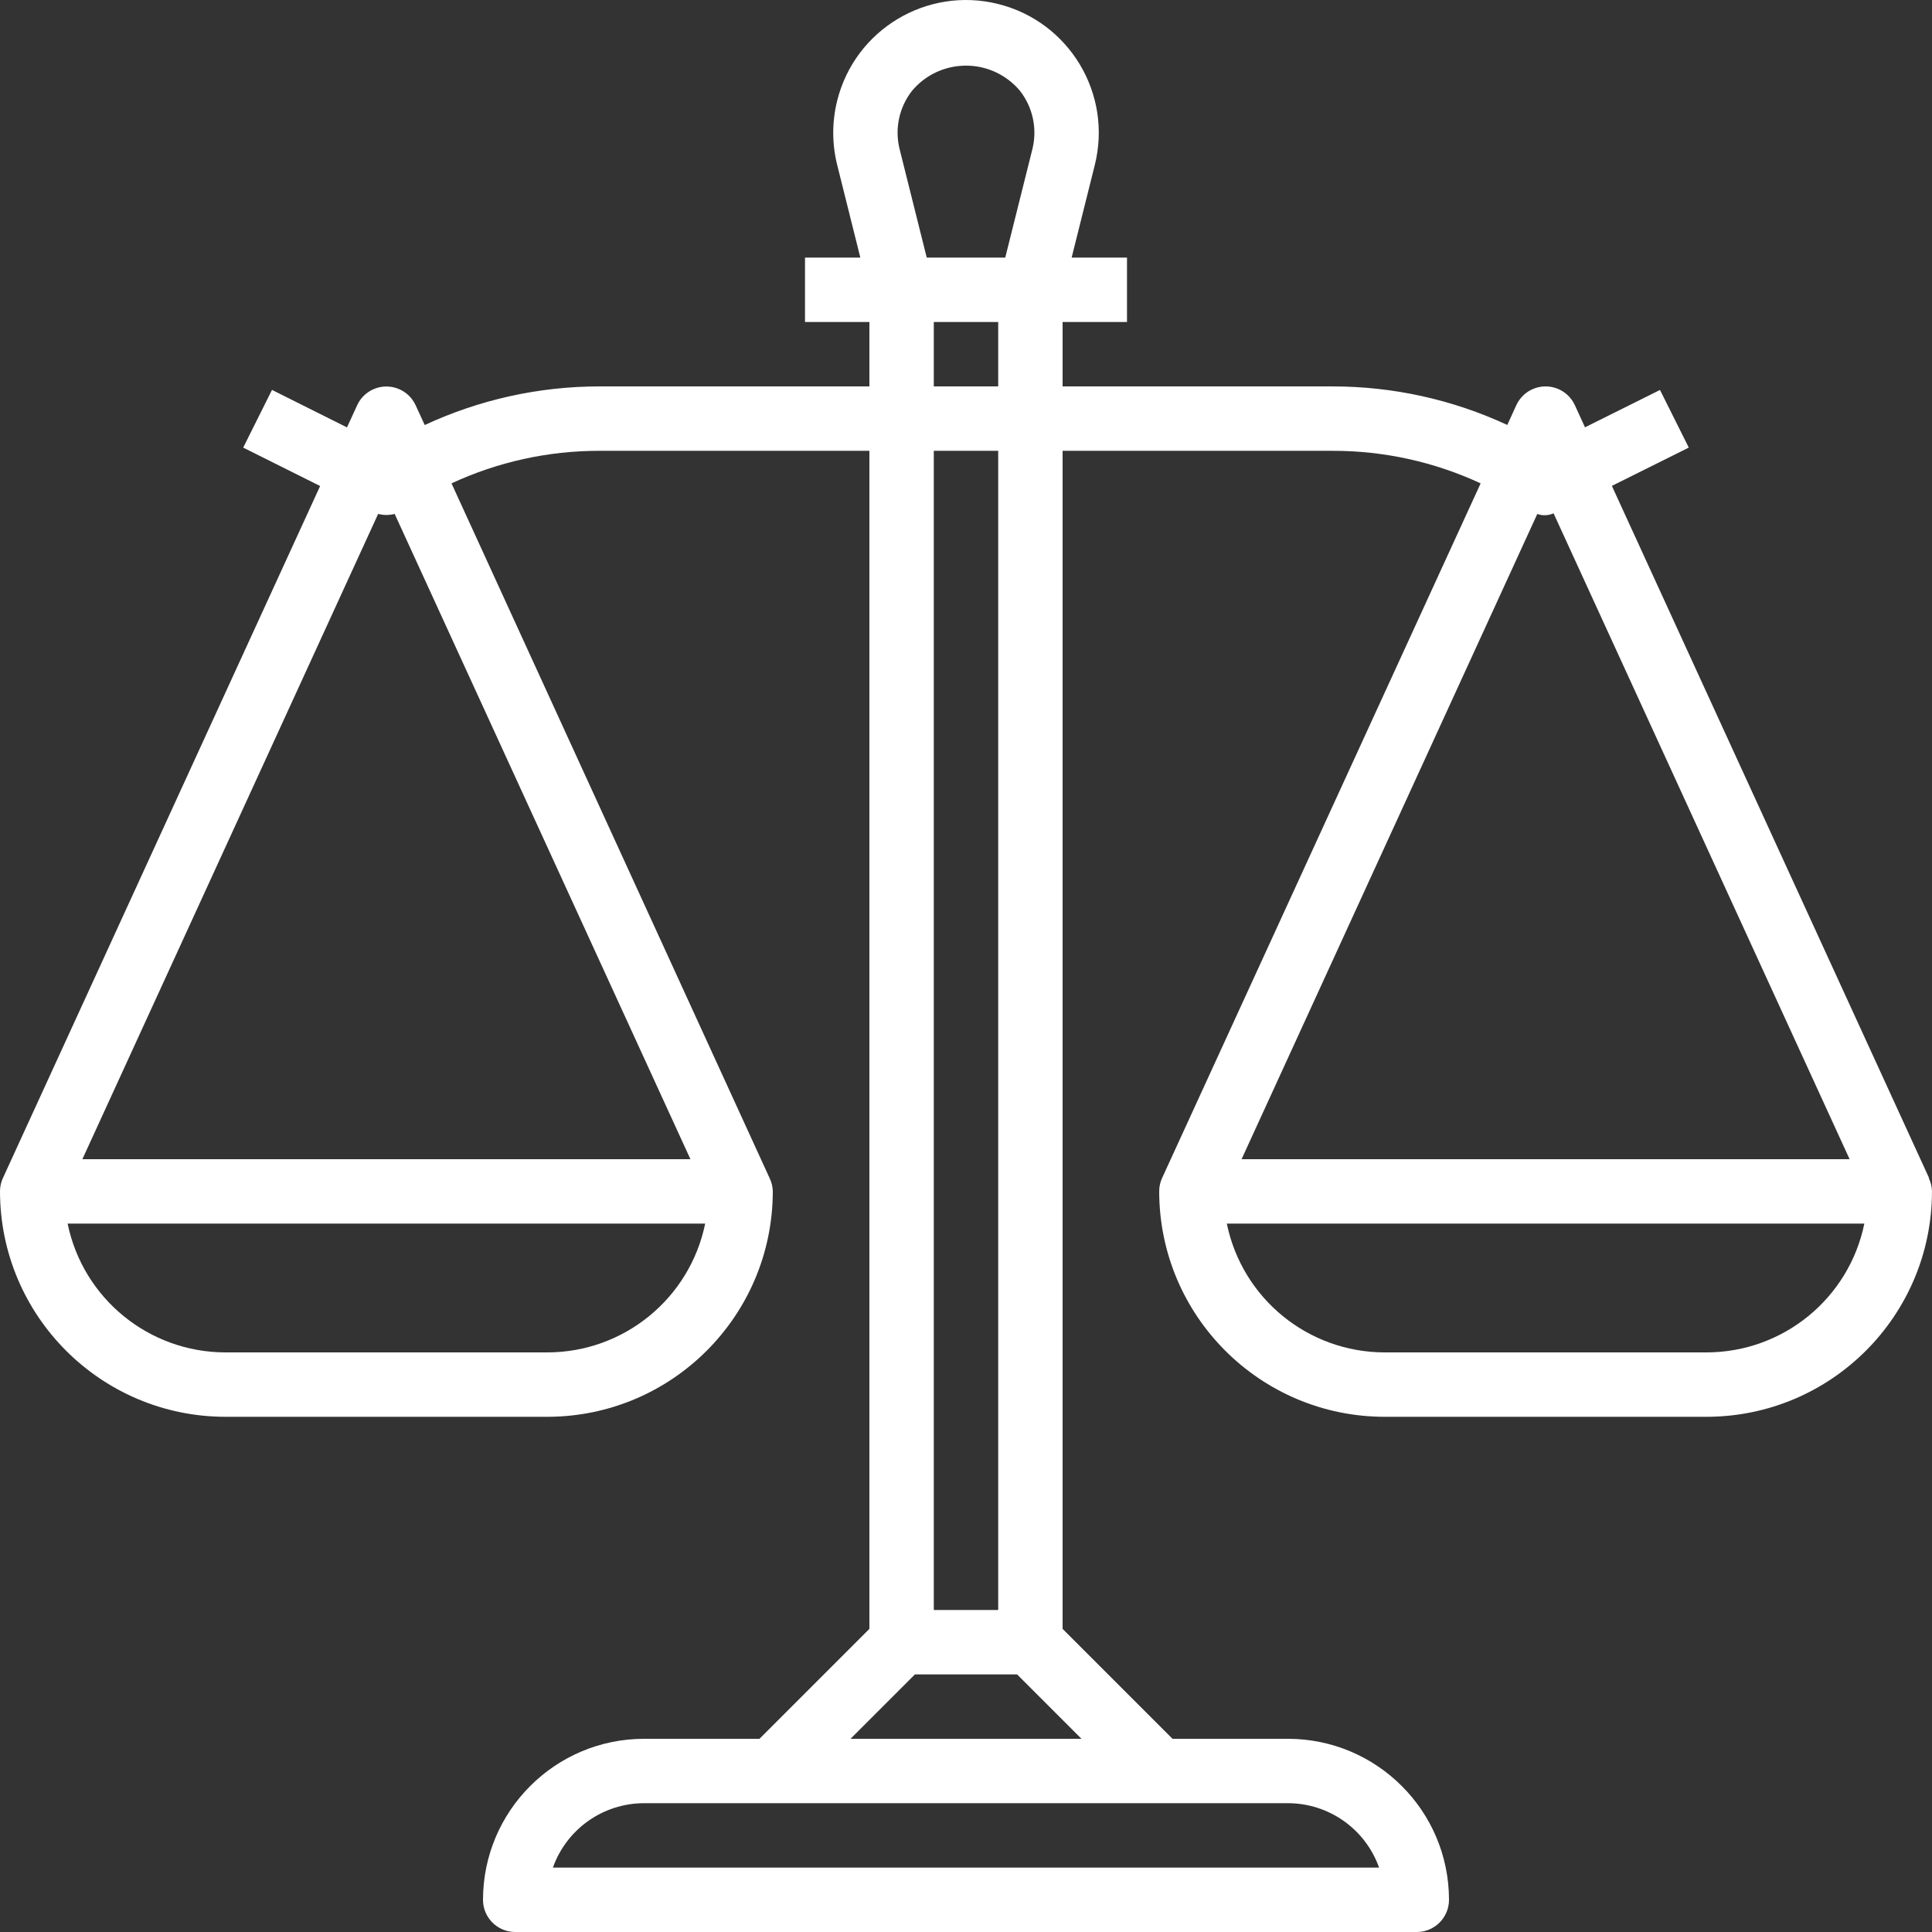<svg width="90" height="90" viewBox="0 0 90 90" fill="none" xmlns="http://www.w3.org/2000/svg">
<rect x="0" y="0" width="90" height="90" fill="#333333" stroke="none"/>
<g clip-path="url(#clip0)">
<path d="M89.849 54.879L89.863 54.875L75.087 22.634L78.67 20.851L77.329 18.166L73.835 19.906L73.363 18.875C73.018 18.122 72.127 17.792 71.374 18.137C71.048 18.287 70.786 18.549 70.636 18.875L70.215 19.796C67.672 18.615 64.903 18.003 62.1 18.001H49.5V15.001H52.5V12.001H49.921L51 7.685C51.828 4.372 49.813 1.014 46.499 0.186C43.185 -0.642 39.828 1.373 39 4.686C38.754 5.671 38.754 6.701 39 7.685L40.078 12.001H37.5V15.001H40.5V18H27.907C25.101 18.003 22.329 18.617 19.785 19.8L19.363 18.88C19.018 18.127 18.128 17.796 17.375 18.141C17.048 18.291 16.786 18.553 16.637 18.88L16.164 19.91L12.671 18.163L11.329 20.851L14.913 22.641L0.137 54.875C0.046 55.071 -0.001 55.284 0 55.5C0.007 61.297 4.704 65.994 10.5 66H25.5C31.296 65.994 35.993 61.297 36 55.5C35.996 55.285 35.945 55.073 35.85 54.879L21.033 22.517C23.187 21.517 25.533 21 27.907 21.001H40.5V75.879L35.379 81H30C25.86 81.005 22.505 84.36 22.5 88.5C22.5 89.329 23.172 90 24 90H66C66.828 90 67.5 89.329 67.5 88.5C67.495 84.36 64.14 81.005 60 81H54.621L49.5 75.879V21.001H62.1C64.474 21 66.82 21.517 68.974 22.517L54.136 54.875C54.045 55.071 53.999 55.284 54 55.5C54.006 61.297 58.703 65.994 64.5 66H79.499C85.296 65.994 89.993 61.297 89.999 55.5C89.996 55.285 89.945 55.073 89.849 54.879ZM25.5 63H10.5C6.937 62.996 3.867 60.49 3.15 57H32.85C32.133 60.49 29.063 62.996 25.5 63ZM32.163 54H3.837L17.616 23.939C17.868 24.007 18.132 24.007 18.384 23.939L32.163 54ZM42.49 4.225C43.658 2.839 45.729 2.662 47.115 3.83C47.257 3.95 47.389 4.082 47.509 4.225C48.116 4.997 48.33 6.006 48.09 6.958L46.828 12.001H43.171L41.91 6.958C41.669 6.006 41.884 4.997 42.49 4.225ZM43.5 18.001V15.001H46.5V18.001H43.5ZM46.5 21.001V75H43.5V21.001H46.5ZM60 84C61.906 84.002 63.605 85.204 64.243 87H25.756C26.395 85.204 28.093 84.002 30 84H60ZM50.379 81H39.621L42.621 78H47.379L50.379 81ZM71.612 23.944C71.86 24.031 72.132 24.02 72.371 23.912L86.162 54H57.837L71.612 23.944ZM79.499 63H64.5C60.937 62.996 57.867 60.49 57.15 57H86.849C86.132 60.49 83.062 62.996 79.499 63Z" fill="white"/>
</g>
<defs>
<clipPath id="clip0">
<rect width="90" height="90" fill="white"/>
</clipPath>
</defs>
</svg>
